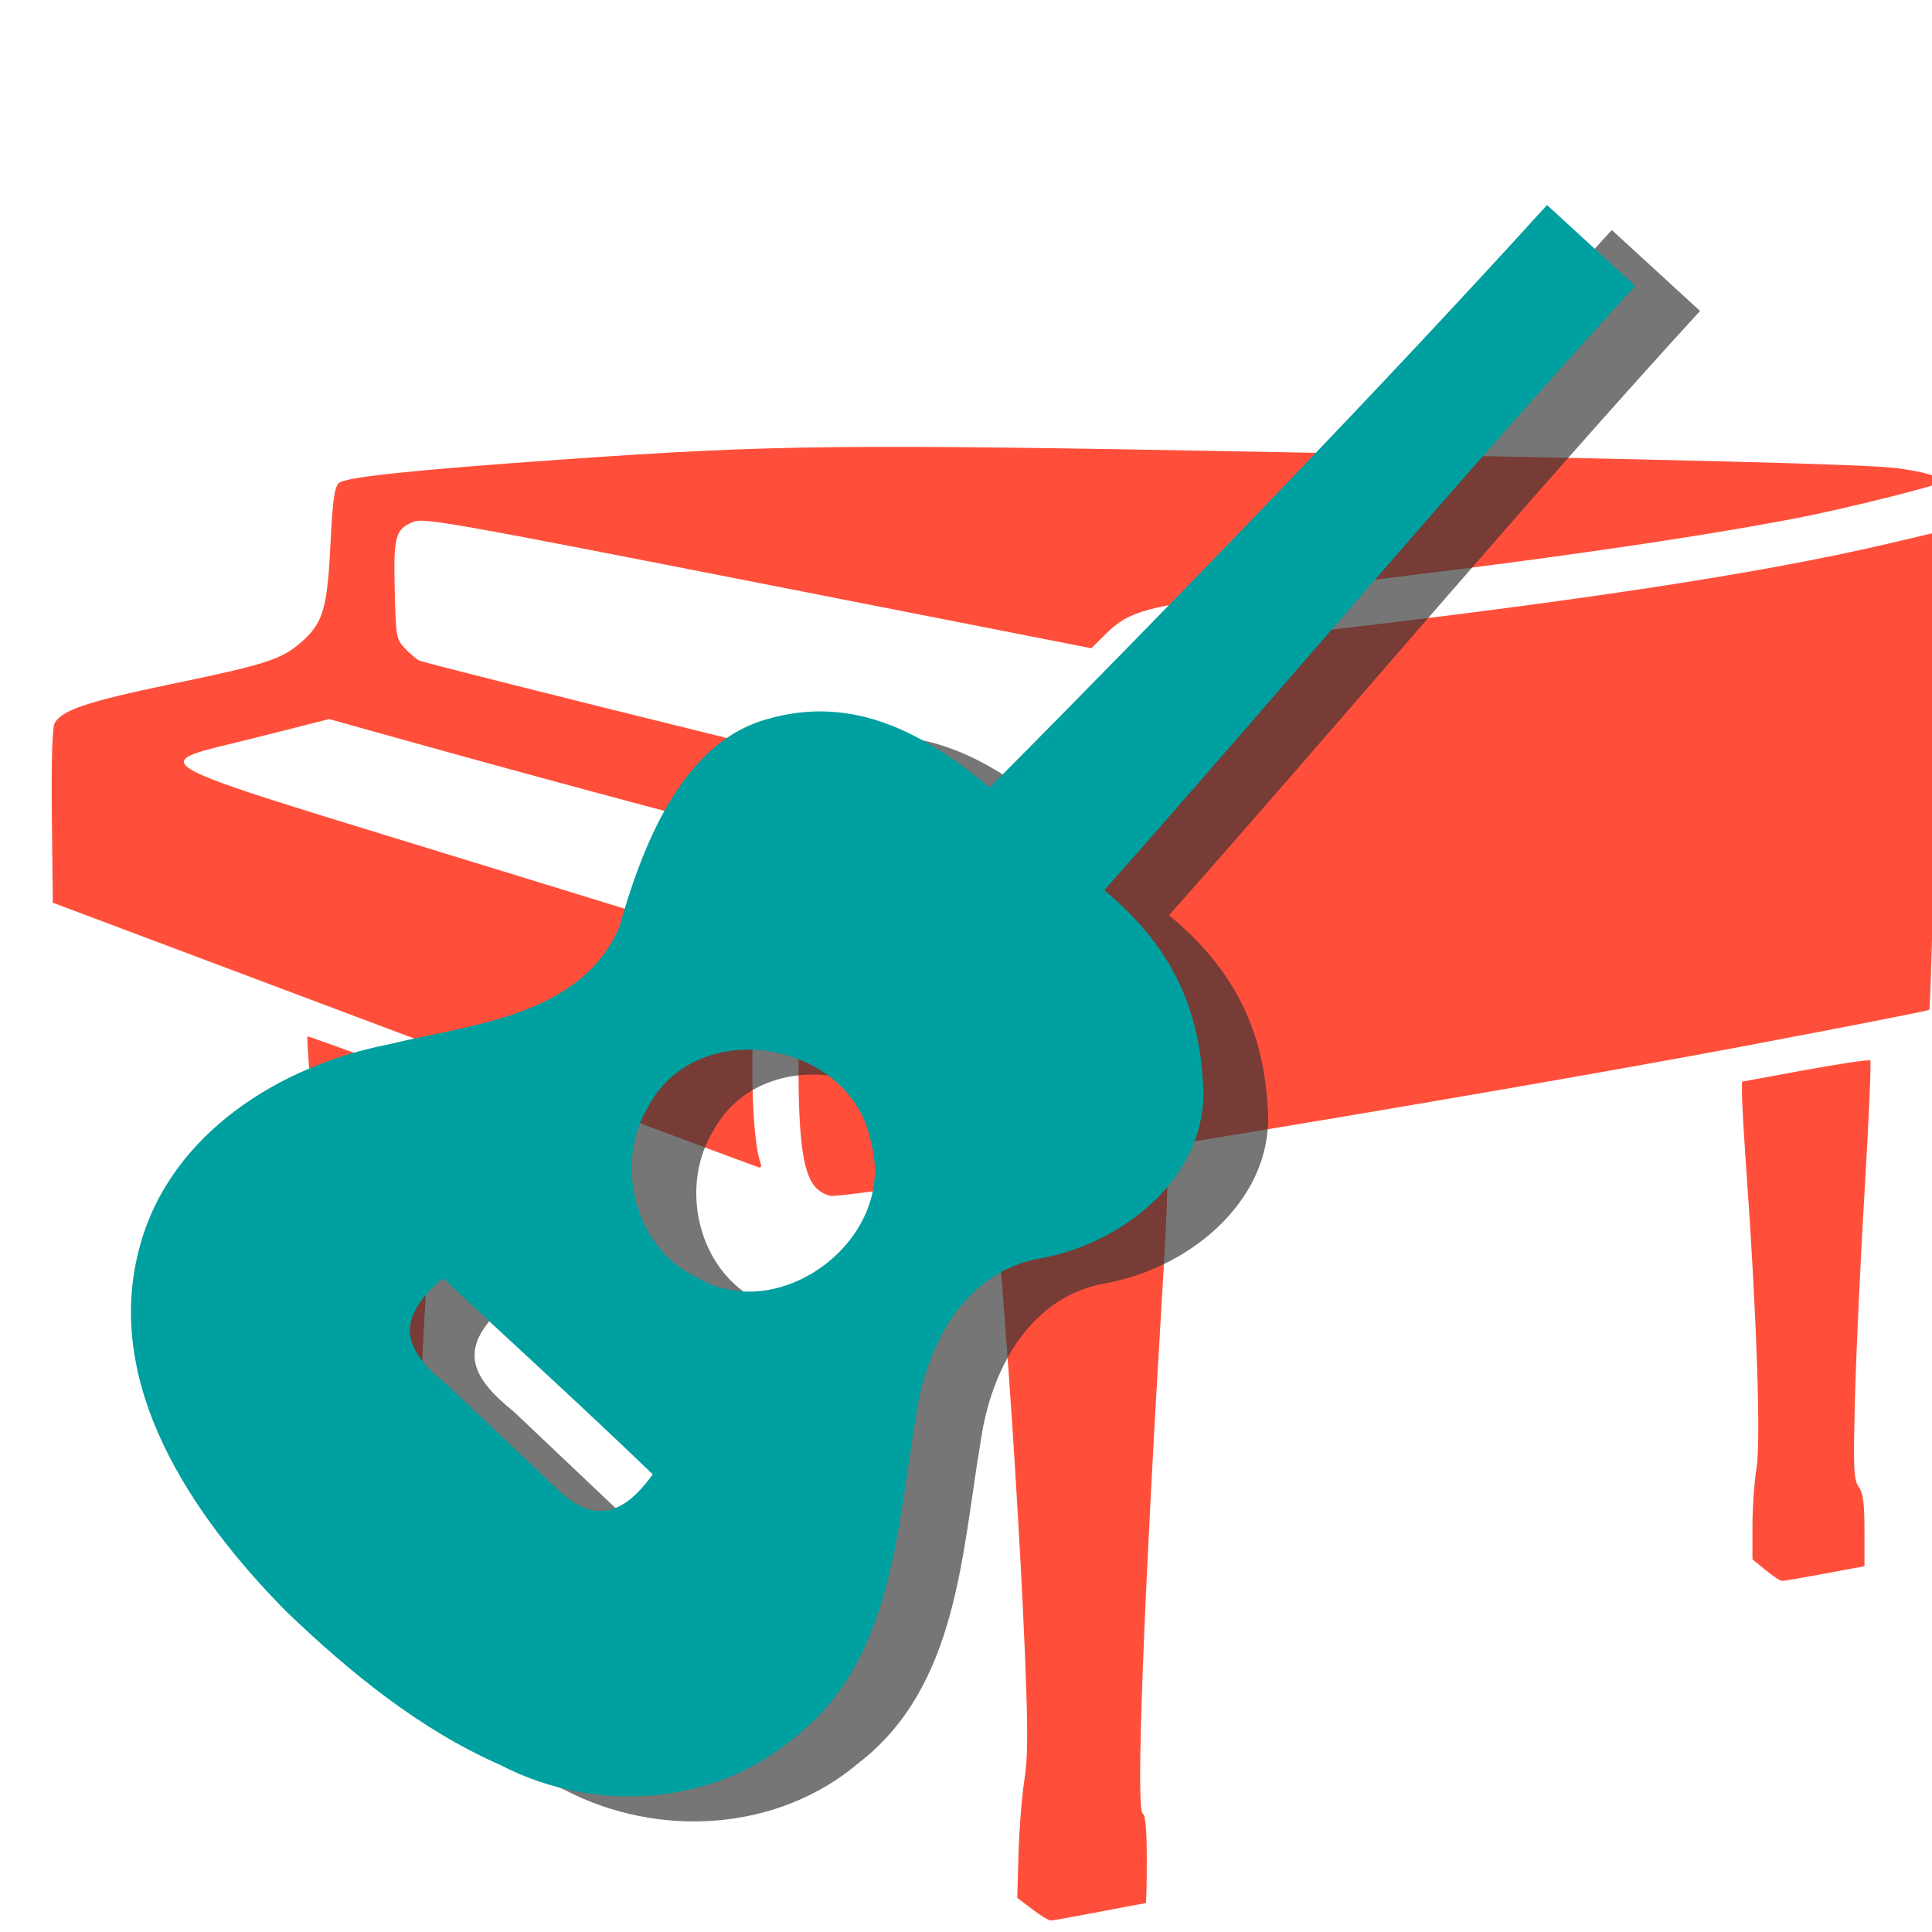 <?xml version="1.0" encoding="UTF-8" standalone="no"?>
<!-- Created with Inkscape (http://www.inkscape.org/) -->

<svg
   xmlns:dc="http://purl.org/dc/elements/1.1/"
   xmlns:cc="http://creativecommons.org/ns#"
   xmlns:rdf="http://www.w3.org/1999/02/22-rdf-syntax-ns#"
   xmlns:svg="http://www.w3.org/2000/svg"
   xmlns="http://www.w3.org/2000/svg"
   xmlns:xlink="http://www.w3.org/1999/xlink"
   xmlns:sodipodi="http://sodipodi.sourceforge.net/DTD/sodipodi-0.dtd"
   xmlns:inkscape="http://www.inkscape.org/namespaces/inkscape"
   width="256"
   height="256"
   viewBox="0 0 240 240"
   id="svg4160"
   version="1.1"
   inkscape:version="0.92.4 5da689c313, 2019-01-14"
   sodipodi:docname="instrument.svg"
   inkscape:export-filename="../../../picts/pane/instrument.png"
   inkscape:export-xdpi="96"
   inkscape:export-ydpi="96">
  <defs
     id="defs4162">
    <filter
       style="color-interpolation-filters:sRGB"
       y="-0.25"
       x="-0.25"
       height="1.5"
       width="1.5"
       inkscape:label="Drop shadow"
       id="filter4748-3">
      <feGaussianBlur
         result="blur"
         stdDeviation="1"
         in="SourceAlpha"
         id="feGaussianBlur4750-0" />
      <feColorMatrix
         values="1 0 0 0 0 0 1 0 0 0 0 0 1 0 0 0 0 0 0.7 0 "
         type="matrix"
         result="bluralpha"
         id="feColorMatrix4752-7" />
      <feOffset
         result="offsetBlur"
         dy="1"
         dx="1"
         in="bluralpha"
         id="feOffset4754-8" />
      <feMerge
         id="feMerge4756-6">
        <feMergeNode
           in="offsetBlur"
           id="feMergeNode4758-8" />
        <feMergeNode
           in="SourceGraphic"
           id="feMergeNode4760-8" />
      </feMerge>
    </filter>
    <filter
       style="color-interpolation-filters:sRGB"
       id="filter4748-3-2"
       inkscape:label="Drop shadow"
       width="1.5"
       height="1.5"
       x="-0.25"
       y="-0.25">
      <feGaussianBlur
         id="feGaussianBlur4750-0-3"
         in="SourceAlpha"
         stdDeviation="1"
         result="blur" />
      <feColorMatrix
         id="feColorMatrix4752-7-4"
         result="bluralpha"
         type="matrix"
         values="1 0 0 0 0 0 1 0 0 0 0 0 1 0 0 0 0 0 0.7 0 " />
      <feOffset
         id="feOffset4754-8-0"
         in="bluralpha"
         dx="1"
         dy="1"
         result="offsetBlur" />
      <feMerge
         id="feMerge4756-6-9">
        <feMergeNode
           id="feMergeNode4758-8-9"
           in="offsetBlur" />
        <feMergeNode
           id="feMergeNode4760-8-2"
           in="SourceGraphic" />
      </feMerge>
    </filter>
    <radialGradient
       gradientUnits="userSpaceOnUse"
       r="31.355"
       cy="34.262"
       cx="96.109"
       id="XMLID_24_">
      <stop
         id="stop541"
         style="stop-color:#494949;stop-opacity:1;"
         offset="0" />
      <stop
         id="stop543"
         style="stop-color:#eee;stop-opacity:0;"
         offset="0.349" />
      <stop
         id="stop545"
         style="stop-color:#545652;stop-opacity:1;"
         offset="0.533" />
      <stop
         id="stop547"
         style="stop-color:white;stop-opacity:0;"
         offset="0.959" />
    </radialGradient>
    <radialGradient
       id="XMLID_40_"
       cx="95.362"
       cy="96.293"
       r="30.361"
       gradientUnits="userSpaceOnUse">
      <stop
         offset="0"
         style="stop-color:#6c6c6c;stop-opacity:1;"
         id="stop1245" />
      <stop
         offset="0.205"
         style="stop-color:#eee;stop-opacity:0.278;"
         id="stop1247" />
      <stop
         offset="0.543"
         style="stop-color:#7e7e7e;stop-opacity:1;"
         id="stop1249" />
      <stop
         offset="0.959"
         style="stop-color:white;stop-opacity:0.196;"
         id="stop1251" />
    </radialGradient>
    <radialGradient
       gradientUnits="userSpaceOnUse"
       r="59.252"
       cy="63.519"
       cx="64"
       id="XMLID_25_">
      <stop
         id="stop560"
         style="stop-color:#CF4913"
         offset="0.592" />
      <stop
         id="stop562"
         style="stop-color:#FF7E00"
         offset="0.757" />
      <stop
         id="stop564"
         style="stop-color:#FF9126"
         offset="0.771" />
      <stop
         id="stop566"
         style="stop-color:#FFA247"
         offset="0.786" />
      <stop
         id="stop568"
         style="stop-color:#FFAF60"
         offset="0.801" />
      <stop
         id="stop570"
         style="stop-color:#FFB872"
         offset="0.817" />
      <stop
         id="stop572"
         style="stop-color:#FFBD7D"
         offset="0.833" />
      <stop
         id="stop574"
         style="stop-color:#FFBF80"
         offset="0.852" />
      <stop
         id="stop576"
         style="stop-color:#EC7331"
         offset="0.941" />
      <stop
         id="stop578"
         style="stop-color:#CF4913"
         offset="1" />
    </radialGradient>
    <linearGradient
       id="XMLID_38_"
       gradientUnits="userSpaceOnUse"
       x1="96.99"
       y1="92.234"
       x2="119.453"
       y2="69.772">
      <stop
         offset="0"
         style="stop-color:#ff9832;stop-opacity:0;"
         id="stop995" />
      <stop
         offset="1"
         style="stop-color:#7e2800;stop-opacity:1;"
         id="stop997" />
    </linearGradient>
    <linearGradient
       y2="122.771"
       x2="64.358"
       y1="61.544"
       x1="64.358"
       gradientUnits="userSpaceOnUse"
       id="XMLID_26_">
      <stop
         id="stop583"
         style="stop-color:#F29B68"
         offset="0" />
      <stop
         id="stop585"
         style="stop-color:#EC7331"
         offset="0.225" />
      <stop
         id="stop587"
         style="stop-color:#CF4913"
         offset="1" />
    </linearGradient>
    <radialGradient
       gradientUnits="userSpaceOnUse"
       r="65.003"
       cy="64.104"
       cx="63.331"
       id="XMLID_27_">
      <stop
         id="stop592"
         style="stop-color:#2C72C7"
         offset="0.532" />
      <stop
         id="stop594"
         style="stop-color:#BFD9FF"
         offset="0.68" />
      <stop
         id="stop596"
         style="stop-color:#FFFFFF"
         offset="0.83" />
      <stop
         id="stop598"
         style="stop-color:#F9FBFD"
         offset="0.852" />
      <stop
         id="stop600"
         style="stop-color:#EAF0F8"
         offset="0.88" />
      <stop
         id="stop602"
         style="stop-color:#CFDEF1"
         offset="0.912" />
      <stop
         id="stop604"
         style="stop-color:#ABC5E5"
         offset="0.946" />
      <stop
         id="stop606"
         style="stop-color:#7CA6D7"
         offset="0.982" />
      <stop
         id="stop608"
         style="stop-color:#6193CF"
         offset="1" />
    </radialGradient>
    <radialGradient
       gradientUnits="userSpaceOnUse"
       r="64.999"
       cy="64.104"
       cx="63.333"
       id="XMLID_28_">
      <stop
         id="stop613"
         style="stop-color:#2C72C7"
         offset="0.532" />
      <stop
         id="stop615"
         style="stop-color:#BFD9FF"
         offset="0.68" />
      <stop
         id="stop617"
         style="stop-color:#FFFFFF"
         offset="0.83" />
      <stop
         id="stop619"
         style="stop-color:#F9FBFD"
         offset="0.852" />
      <stop
         id="stop621"
         style="stop-color:#EAF0F8"
         offset="0.88" />
      <stop
         id="stop623"
         style="stop-color:#CFDEF1"
         offset="0.912" />
      <stop
         id="stop625"
         style="stop-color:#ABC5E5"
         offset="0.946" />
      <stop
         id="stop627"
         style="stop-color:#7CA6D7"
         offset="0.982" />
      <stop
         id="stop629"
         style="stop-color:#6193CF"
         offset="1" />
    </radialGradient>
    <radialGradient
       gradientUnits="userSpaceOnUse"
       r="65"
       cy="64.104"
       cx="63.334"
       id="XMLID_29_">
      <stop
         id="stop634"
         style="stop-color:#2C72C7"
         offset="0.532" />
      <stop
         id="stop636"
         style="stop-color:#BFD9FF"
         offset="0.68" />
      <stop
         id="stop638"
         style="stop-color:#FFFFFF"
         offset="0.83" />
      <stop
         id="stop640"
         style="stop-color:#F9FBFD"
         offset="0.852" />
      <stop
         id="stop642"
         style="stop-color:#EAF0F8"
         offset="0.88" />
      <stop
         id="stop644"
         style="stop-color:#CFDEF1"
         offset="0.912" />
      <stop
         id="stop646"
         style="stop-color:#ABC5E5"
         offset="0.946" />
      <stop
         id="stop648"
         style="stop-color:#7CA6D7"
         offset="0.982" />
      <stop
         id="stop650"
         style="stop-color:#6193CF"
         offset="1" />
    </radialGradient>
    <linearGradient
       y2="4.351"
       x2="70.502"
       y1="6.246"
       x1="70.502"
       gradientUnits="userSpaceOnUse"
       id="XMLID_30_">
      <stop
         id="stop655"
         style="stop-color:#FFFFFF"
         offset="0" />
      <stop
         id="stop657"
         style="stop-color:#0057AE"
         offset="1" />
    </linearGradient>
    <radialGradient
       gradientUnits="userSpaceOnUse"
       r="65.003"
       cy="64.101"
       cx="63.334"
       id="XMLID_31_">
      <stop
         id="stop662"
         style="stop-color:#2C72C7"
         offset="0.532" />
      <stop
         id="stop664"
         style="stop-color:#BFD9FF"
         offset="0.68" />
      <stop
         id="stop666"
         style="stop-color:#FFFFFF"
         offset="0.83" />
      <stop
         id="stop668"
         style="stop-color:#F9FBFD"
         offset="0.852" />
      <stop
         id="stop670"
         style="stop-color:#EAF0F8"
         offset="0.88" />
      <stop
         id="stop672"
         style="stop-color:#CFDEF1"
         offset="0.912" />
      <stop
         id="stop674"
         style="stop-color:#ABC5E5"
         offset="0.946" />
      <stop
         id="stop676"
         style="stop-color:#7CA6D7"
         offset="0.982" />
      <stop
         id="stop678"
         style="stop-color:#6193CF"
         offset="1" />
    </radialGradient>
    <linearGradient
       gradientTransform="rotate(-90,-1.374,-377.499)"
       y2="-249.458"
       x2="-442.207"
       y1="-253.458"
       x1="-442.207"
       gradientUnits="userSpaceOnUse"
       id="XMLID_32_">
      <stop
         id="stop683"
         style="stop-color:#6193CF"
         offset="0" />
      <stop
         id="stop685"
         style="stop-color:#6E9CD3"
         offset="0.023" />
      <stop
         id="stop687"
         style="stop-color:#A1BFE3"
         offset="0.122" />
      <stop
         id="stop689"
         style="stop-color:#CADBEF"
         offset="0.215" />
      <stop
         id="stop691"
         style="stop-color:#E7EFF8"
         offset="0.3" />
      <stop
         id="stop693"
         style="stop-color:#F9FBFD"
         offset="0.373" />
      <stop
         id="stop695"
         style="stop-color:#FFFFFF"
         offset="0.426" />
      <stop
         id="stop697"
         style="stop-color:#F5F8FC"
         offset="0.534" />
      <stop
         id="stop699"
         style="stop-color:#D9E5F4"
         offset="0.72" />
      <stop
         id="stop701"
         style="stop-color:#ACC6E6"
         offset="0.959" />
      <stop
         id="stop703"
         style="stop-color:#A4C0E4"
         offset="1" />
    </linearGradient>
    <linearGradient
       y2="4.406"
       x2="57.582"
       y1="7.586"
       x1="57.582"
       gradientUnits="userSpaceOnUse"
       id="XMLID_34_">
      <stop
         id="stop715"
         style="stop-color:#FFFFFF"
         offset="0" />
      <stop
         id="stop717"
         style="stop-color:#0057AE"
         offset="1" />
    </linearGradient>
    <radialGradient
       id="radialGradient6446"
       cx="95.362"
       cy="96.293"
       r="30.361"
       gradientUnits="userSpaceOnUse">
      <stop
         offset="0"
         style="stop-color:#6c6c6c;stop-opacity:1;"
         id="stop6448" />
      <stop
         offset="0.205"
         style="stop-color:#eee;stop-opacity:0.278;"
         id="stop6450" />
      <stop
         offset="0.543"
         style="stop-color:#7e7e7e;stop-opacity:1;"
         id="stop6452" />
      <stop
         offset="0.959"
         style="stop-color:white;stop-opacity:0.196;"
         id="stop6454" />
    </radialGradient>
    <linearGradient
       gradientTransform="rotate(90,190.436,322.437)"
       y2="511.769"
       x2="-68.834"
       y1="507.769"
       x1="-68.834"
       gradientUnits="userSpaceOnUse"
       id="XMLID_37_">
      <stop
         id="stop966"
         style="stop-color:#2C72C7"
         offset="0" />
      <stop
         id="stop968"
         style="stop-color:#2F74C8"
         offset="0.003" />
      <stop
         id="stop970"
         style="stop-color:#6D9ED8"
         offset="0.09" />
      <stop
         id="stop972"
         style="stop-color:#A1C0E6"
         offset="0.174" />
      <stop
         id="stop974"
         style="stop-color:#CADBF1"
         offset="0.251" />
      <stop
         id="stop976"
         style="stop-color:#E7EFF9"
         offset="0.322" />
      <stop
         id="stop978"
         style="stop-color:#F9FBFD"
         offset="0.382" />
      <stop
         id="stop980"
         style="stop-color:#FFFFFF"
         offset="0.426" />
      <stop
         id="stop982"
         style="stop-color:#F5F8FC"
         offset="0.534" />
      <stop
         id="stop984"
         style="stop-color:#D9E5F4"
         offset="0.72" />
      <stop
         id="stop986"
         style="stop-color:#ACC6E6"
         offset="0.959" />
      <stop
         id="stop988"
         style="stop-color:#A4C0E4"
         offset="1" />
    </linearGradient>
    <radialGradient
       id="radialGradient6485"
       cx="95.362"
       cy="96.293"
       r="30.361"
       gradientUnits="userSpaceOnUse">
      <stop
         offset="0"
         style="stop-color:#6c6c6c;stop-opacity:1;"
         id="stop6487" />
      <stop
         offset="0.205"
         style="stop-color:#eee;stop-opacity:0.278;"
         id="stop6489" />
      <stop
         offset="0.543"
         style="stop-color:#7e7e7e;stop-opacity:1;"
         id="stop6491" />
      <stop
         offset="0.959"
         style="stop-color:white;stop-opacity:0.196;"
         id="stop6493" />
    </radialGradient>
    <linearGradient
       id="XMLID_41_"
       gradientUnits="userSpaceOnUse"
       x1="87.068"
       y1="24.355"
       x2="87.068"
       y2="53.478">
      <stop
         offset="0"
         style="stop-color:#CF5F32"
         id="stop1258" />
      <stop
         offset="1"
         style="stop-color:#803F00"
         id="stop1260" />
    </linearGradient>
    <linearGradient
       id="XMLID_42_"
       gradientUnits="userSpaceOnUse"
       x1="40.932"
       y1="24.355"
       x2="40.932"
       y2="53.478">
      <stop
         offset="0"
         style="stop-color:#CF5F32"
         id="stop1265" />
      <stop
         offset="1"
         style="stop-color:#803F00"
         id="stop1267" />
    </linearGradient>
    <linearGradient
       gradientTransform="rotate(180,-254,188)"
       y2="249.269"
       x2="-572"
       y1="253.269"
       x1="-572"
       gradientUnits="userSpaceOnUse"
       id="XMLID_43_">
      <stop
         id="stop1272"
         style="stop-color:#6193CF"
         offset="0" />
      <stop
         id="stop1274"
         style="stop-color:#6E9CD3"
         offset="0.023" />
      <stop
         id="stop1276"
         style="stop-color:#A1BFE3"
         offset="0.122" />
      <stop
         id="stop1278"
         style="stop-color:#CADBEF"
         offset="0.215" />
      <stop
         id="stop1280"
         style="stop-color:#E7EFF8"
         offset="0.3" />
      <stop
         id="stop1282"
         style="stop-color:#F9FBFD"
         offset="0.373" />
      <stop
         id="stop1284"
         style="stop-color:#FFFFFF"
         offset="0.426" />
      <stop
         id="stop1286"
         style="stop-color:#F5F8FC"
         offset="0.534" />
      <stop
         id="stop1288"
         style="stop-color:#D9E5F4"
         offset="0.72" />
      <stop
         id="stop1290"
         style="stop-color:#ACC6E6"
         offset="0.959" />
      <stop
         id="stop1292"
         style="stop-color:#A4C0E4"
         offset="1" />
    </linearGradient>
    <linearGradient
       gradientTransform="rotate(180,64,4.438)"
       y2="7.646"
       x2="64"
       y1="3.895"
       x1="64"
       gradientUnits="userSpaceOnUse"
       id="XMLID_44_">
      <stop
         id="stop1297"
         style="stop-color:#2C72C7"
         offset="0" />
      <stop
         id="stop1299"
         style="stop-color:#2F74C8"
         offset="0.003" />
      <stop
         id="stop1301"
         style="stop-color:#6D9ED8"
         offset="0.09" />
      <stop
         id="stop1303"
         style="stop-color:#A1C0E6"
         offset="0.174" />
      <stop
         id="stop1305"
         style="stop-color:#CADBF1"
         offset="0.251" />
      <stop
         id="stop1307"
         style="stop-color:#E7EFF9"
         offset="0.322" />
      <stop
         id="stop1309"
         style="stop-color:#F9FBFD"
         offset="0.382" />
      <stop
         id="stop1311"
         style="stop-color:#FFFFFF"
         offset="0.426" />
      <stop
         id="stop1313"
         style="stop-color:#F5F8FC"
         offset="0.534" />
      <stop
         id="stop1315"
         style="stop-color:#D9E5F4"
         offset="0.72" />
      <stop
         id="stop1317"
         style="stop-color:#ACC6E6"
         offset="0.959" />
      <stop
         id="stop1319"
         style="stop-color:#A4C0E4"
         offset="1" />
    </linearGradient>
    <linearGradient
       id="linearGradient1400">
      <stop
         style="stop-color:#000000;stop-opacity:0.678;"
         offset="0"
         id="stop1401" />
      <stop
         style="stop-color:#000000;stop-opacity:0.329;"
         offset="0.57"
         id="stop1403" />
      <stop
         style="stop-color:#000000;stop-opacity:0;"
         offset="1"
         id="stop1402" />
    </linearGradient>
    <linearGradient
       id="linearGradient878">
      <stop
         style="stop-color:#1f1f1f;stop-opacity:1;"
         offset="0"
         id="stop879" />
      <stop
         style="stop-color:#000000;stop-opacity:0;"
         offset="1"
         id="stop881" />
    </linearGradient>
    <filter
       style="color-interpolation-filters:sRGB"
       id="filter7429-9">
      <feGaussianBlur
         stdDeviation="6.682"
         id="feGaussianBlur7431-2" />
    </filter>
    <filter
       style="color-interpolation-filters:sRGB"
       id="filter7413-9">
      <feGaussianBlur
         stdDeviation="2.21"
         id="feGaussianBlur7415-2" />
    </filter>
    <filter
       style="color-interpolation-filters:sRGB"
       id="filter4539">
      <feGaussianBlur
         stdDeviation="2.21"
         id="feGaussianBlur4541" />
    </filter>
    <linearGradient
       id="linearGradient3204-3">
      <stop
         offset="0"
         style="stop-color:#ff0000;stop-opacity:1"
         id="stop3206-0" />
      <stop
         offset="1"
         style="stop-color:#ff0000;stop-opacity:0"
         id="stop3208-4" />
    </linearGradient>
    <filter
       style="color-interpolation-filters:sRGB"
       id="filter7509">
      <feGaussianBlur
         stdDeviation="4.486"
         id="feGaussianBlur7511" />
    </filter>
    <linearGradient
       gradientUnits="userSpaceOnUse"
       xlink:href="#linearGradient7732"
       id="linearGradient9077"
       y2="-3485.175"
       x2="286.85"
       y1="-4123.204"
       x1="12.549"
       gradientTransform="matrix(1,0,0,0.662,0,-1361.297)" />
    <linearGradient
       id="linearGradient7732">
      <stop
         offset="0"
         style="stop-color:#ffffff;stop-opacity:1"
         id="stop7734" />
      <stop
         offset="1"
         style="stop-color:#ffffff;stop-opacity:0"
         id="stop7736" />
    </linearGradient>
    <filter
       style="color-interpolation-filters:sRGB"
       id="filter7772">
      <feGaussianBlur
         stdDeviation="0.209"
         id="feGaussianBlur7774" />
    </filter>
    <linearGradient
       gradientUnits="userSpaceOnUse"
       xlink:href="#linearGradient7732"
       id="linearGradient9248"
       y2="-3911.718"
       x2="153.385"
       y1="-4290.743"
       x1="199.02"
       gradientTransform="matrix(1,0,0,0.662,0,-1361.297)" />
    <filter
       style="color-interpolation-filters:sRGB"
       id="filter8049">
      <feGaussianBlur
         stdDeviation="4.086"
         id="feGaussianBlur8051" />
    </filter>
    <filter
       id="filter3663"
       style="color-interpolation-filters:sRGB"
       inkscape:label="Drop Shadow">
      <feFlood
         id="feFlood3665"
         flood-opacity="0.5"
         flood-color="rgb(0,0,0)"
         result="flood" />
      <feComposite
         id="feComposite3667"
         in2="SourceGraphic"
         in="flood"
         operator="in"
         result="composite1" />
      <feGaussianBlur
         id="feGaussianBlur3669"
         stdDeviation="2"
         result="blur" />
      <feOffset
         id="feOffset3671"
         dx="15"
         dy="15"
         result="offset" />
      <feComposite
         id="feComposite3673"
         in2="offset"
         in="SourceGraphic"
         operator="over"
         result="composite2" />
    </filter>
    <filter
       id="filter3675"
       style="color-interpolation-filters:sRGB"
       inkscape:label="Drop Shadow">
      <feFlood
         id="feFlood3677"
         flood-opacity="0.5"
         flood-color="rgb(0,0,0)"
         result="flood" />
      <feComposite
         id="feComposite3679"
         in2="SourceGraphic"
         in="flood"
         operator="in"
         result="composite1" />
      <feGaussianBlur
         id="feGaussianBlur3681"
         stdDeviation="2"
         result="blur" />
      <feOffset
         id="feOffset3683"
         dx="15"
         dy="15"
         result="offset" />
      <feComposite
         id="feComposite3685"
         in2="offset"
         in="SourceGraphic"
         operator="over"
         result="composite2" />
    </filter>
    <filter
       id="filter3711"
       style="color-interpolation-filters:sRGB"
       inkscape:label="Drop Shadow">
      <feFlood
         id="feFlood3713"
         flood-opacity="0.5"
         flood-color="rgb(0,0,0)"
         result="flood" />
      <feComposite
         id="feComposite3715"
         in2="SourceGraphic"
         in="flood"
         operator="in"
         result="composite1" />
      <feGaussianBlur
         id="feGaussianBlur3717"
         stdDeviation="2"
         result="blur" />
      <feOffset
         id="feOffset3719"
         dx="20"
         dy="20"
         result="offset" />
      <feComposite
         id="feComposite3721"
         in2="offset"
         in="SourceGraphic"
         operator="over"
         result="composite2" />
    </filter>
    <linearGradient
       x1="18.418"
       y1="40.625"
       x2="18.418"
       y2="51.5"
       id="linearGradient3755-519"
       xlink:href="#XMLID_23_-530"
       gradientUnits="userSpaceOnUse"
       gradientTransform="translate(-81.641,-55.895)" />
    <linearGradient
       x1="18.418"
       y1="40.625"
       x2="18.418"
       y2="51.5"
       id="XMLID_23_-530"
       gradientUnits="userSpaceOnUse"
       gradientTransform="translate(-81.641,-55.895)">
      <stop
         id="stop4253"
         style="stop-color:#ffffff;stop-opacity:1"
         offset="0" />
      <stop
         id="stop4255"
         style="stop-color:#ffffff;stop-opacity:1"
         offset="1" />
    </linearGradient>
    <linearGradient
       x1="19.007"
       y1="54.437"
       x2="17.909"
       y2="37.747"
       id="linearGradient3757-976"
       xlink:href="#XMLID_24_-794"
       gradientUnits="userSpaceOnUse"
       gradientTransform="translate(-81.641,-55.895)" />
    <linearGradient
       x1="19.007"
       y1="54.437"
       x2="17.909"
       y2="37.747"
       id="XMLID_24_-794"
       gradientUnits="userSpaceOnUse"
       gradientTransform="translate(-81.641,-55.895)">
      <stop
         id="stop4259"
         style="stop-color:#ffffff;stop-opacity:1"
         offset="0.034" />
      <stop
         id="stop4261"
         style="stop-color:#ffffff;stop-opacity:1"
         offset="0.826" />
    </linearGradient>
    <linearGradient
       x1="35.75"
       y1="62.212"
       x2="30.25"
       y2="62.212"
       id="linearGradient3759-819"
       xlink:href="#XMLID_25_-839"
       gradientUnits="userSpaceOnUse" />
    <linearGradient
       x1="35.75"
       y1="62.212"
       x2="30.25"
       y2="62.212"
       id="XMLID_25_-839"
       gradientUnits="userSpaceOnUse">
      <stop
         id="stop4265"
         style="stop-color:#ffffff;stop-opacity:1"
         offset="0" />
      <stop
         id="stop4267"
         style="stop-color:#ffffff;stop-opacity:1"
         offset="0.635" />
      <stop
         id="stop4269"
         style="stop-color:#ffffff;stop-opacity:1"
         offset="0.826" />
    </linearGradient>
    <linearGradient
       x1="39.376"
       y1="43.834"
       x2="43.515"
       y2="54.784"
       id="linearGradient3761-360"
       xlink:href="#XMLID_26_-907"
       gradientUnits="userSpaceOnUse"
       gradientTransform="translate(-81.641,-55.895)" />
    <linearGradient
       x1="39.376"
       y1="43.834"
       x2="43.515"
       y2="54.784"
       id="XMLID_26_-907"
       gradientUnits="userSpaceOnUse"
       gradientTransform="translate(-81.641,-55.895)">
      <stop
         id="stop4273"
         style="stop-color:#ffffff;stop-opacity:1"
         offset="0" />
      <stop
         id="stop4275"
         style="stop-color:#ffffff;stop-opacity:1"
         offset="1" />
    </linearGradient>
    <radialGradient
       cx="24.476"
       cy="46.23"
       r="38.529"
       id="radialGradient3763-309"
       xlink:href="#XMLID_27_-447"
       gradientUnits="userSpaceOnUse"
       gradientTransform="translate(-81.641,-55.895)" />
    <radialGradient
       cx="24.476"
       cy="46.23"
       r="38.529"
       id="XMLID_27_-447"
       gradientUnits="userSpaceOnUse"
       gradientTransform="translate(-81.641,-55.895)">
      <stop
         id="stop4279"
         style="stop-color:#ffffff;stop-opacity:1"
         offset="0" />
      <stop
         id="stop4281"
         style="stop-color:#ffffff;stop-opacity:1"
         offset="0.674" />
      <stop
         id="stop4283"
         style="stop-color:#ffffff;stop-opacity:1"
         offset="0.766" />
      <stop
         id="stop4285"
         style="stop-color:#ffffff;stop-opacity:1"
         offset="0.799" />
      <stop
         id="stop4287"
         style="stop-color:#ffffff;stop-opacity:1"
         offset="0.822" />
      <stop
         id="stop4289"
         style="stop-color:#ffffff;stop-opacity:1"
         offset="0.826" />
    </radialGradient>
    <linearGradient
       x1="98.114"
       y1="78.295"
       x2="81.368"
       y2="97.54"
       id="linearGradient3765-17"
       xlink:href="#XMLID_28_-382"
       gradientUnits="userSpaceOnUse"
       gradientTransform="translate(-81.641,-55.895)" />
    <linearGradient
       x1="98.114"
       y1="78.295"
       x2="81.368"
       y2="97.54"
       id="XMLID_28_-382"
       gradientUnits="userSpaceOnUse"
       gradientTransform="translate(-81.641,-55.895)">
      <stop
         id="stop4293"
         style="stop-color:#ffffff;stop-opacity:1"
         offset="0.045" />
      <stop
         id="stop4295"
         style="stop-color:#000000;stop-opacity:1"
         offset="0.169" />
      <stop
         id="stop4297"
         style="stop-color:#000000;stop-opacity:1"
         offset="1" />
    </linearGradient>
    <linearGradient
       x1="83.943"
       y1="90.335"
       x2="93.109"
       y2="80.446"
       id="linearGradient3767-301"
       xlink:href="#XMLID_29_-916"
       gradientUnits="userSpaceOnUse"
       gradientTransform="translate(-81.641,-55.895)" />
    <linearGradient
       x1="83.943"
       y1="90.335"
       x2="93.109"
       y2="80.446"
       id="XMLID_29_-916"
       gradientUnits="userSpaceOnUse"
       gradientTransform="translate(-81.641,-55.895)">
      <stop
         id="stop4301"
         style="stop-color:#000000;stop-opacity:1"
         offset="0" />
      <stop
         id="stop4303"
         style="stop-color:#ffffff;stop-opacity:1"
         offset="0.213" />
      <stop
         id="stop4305"
         style="stop-color:#000000;stop-opacity:1"
         offset="0.327" />
      <stop
         id="stop4307"
         style="stop-color:#000000;stop-opacity:1"
         offset="0.458" />
      <stop
         id="stop4309"
         style="stop-color:#000000;stop-opacity:1"
         offset="0.598" />
      <stop
         id="stop4311"
         style="stop-color:#000000;stop-opacity:1"
         offset="0.743" />
      <stop
         id="stop4313"
         style="stop-color:#000000;stop-opacity:1"
         offset="0.891" />
      <stop
         id="stop4315"
         style="stop-color:#000000;stop-opacity:1"
         offset="1" />
    </linearGradient>
    <linearGradient
       x1="52.001"
       y1="51.547"
       x2="33.874"
       y2="43.547"
       id="linearGradient3769-49"
       xlink:href="#XMLID_30_-592"
       gradientUnits="userSpaceOnUse"
       gradientTransform="translate(-81.641,-55.895)" />
    <linearGradient
       x1="52.001"
       y1="51.547"
       x2="33.874"
       y2="43.547"
       id="XMLID_30_-592"
       gradientUnits="userSpaceOnUse"
       gradientTransform="translate(-81.641,-55.895)">
      <stop
         id="stop4319"
         style="stop-color:#000000;stop-opacity:1"
         offset="0.006" />
      <stop
         id="stop4321"
         style="stop-color:#000000;stop-opacity:1"
         offset="1" />
    </linearGradient>
    <linearGradient
       x1="45.862"
       y1="43.495"
       x2="52.357"
       y2="48.569"
       id="linearGradient3771-402"
       xlink:href="#XMLID_31_-750"
       gradientUnits="userSpaceOnUse"
       gradientTransform="translate(-81.641,-55.895)" />
    <linearGradient
       x1="45.862"
       y1="43.495"
       x2="52.357"
       y2="48.569"
       id="XMLID_31_-750"
       gradientUnits="userSpaceOnUse"
       gradientTransform="translate(-81.641,-55.895)">
      <stop
         id="stop4325"
         style="stop-color:#000000;stop-opacity:1"
         offset="0.006" />
      <stop
         id="stop4327"
         style="stop-color:#ffffff;stop-opacity:1"
         offset="0.449" />
      <stop
         id="stop4329"
         style="stop-color:#000000;stop-opacity:1"
         offset="1" />
    </linearGradient>
    <linearGradient
       x1="40.893"
       y1="49.62"
       x2="47.388"
       y2="54.694"
       id="linearGradient3773-206"
       xlink:href="#XMLID_32_-501"
       gradientUnits="userSpaceOnUse"
       gradientTransform="translate(-81.641,-55.895)" />
    <linearGradient
       x1="40.893"
       y1="49.62"
       x2="47.388"
       y2="54.694"
       id="XMLID_32_-501"
       gradientUnits="userSpaceOnUse"
       gradientTransform="translate(-81.641,-55.895)">
      <stop
         id="stop4333"
         style="stop-color:#000000;stop-opacity:1"
         offset="0.006" />
      <stop
         id="stop4335"
         style="stop-color:#ffffff;stop-opacity:1"
         offset="0.449" />
      <stop
         id="stop4337"
         style="stop-color:#000000;stop-opacity:1"
         offset="1" />
    </linearGradient>
    <linearGradient
       x1="43.268"
       y1="46.557"
       x2="49.763"
       y2="51.632"
       id="linearGradient3775-335"
       xlink:href="#XMLID_33_-780"
       gradientUnits="userSpaceOnUse"
       gradientTransform="translate(-81.641,-55.895)" />
    <linearGradient
       x1="43.268"
       y1="46.557"
       x2="49.763"
       y2="51.632"
       id="XMLID_33_-780"
       gradientUnits="userSpaceOnUse"
       gradientTransform="translate(-81.641,-55.895)">
      <stop
         id="stop4341"
         style="stop-color:#000000;stop-opacity:1"
         offset="0.006" />
      <stop
         id="stop4343"
         style="stop-color:#ffffff;stop-opacity:1"
         offset="0.449" />
      <stop
         id="stop4345"
         style="stop-color:#000000;stop-opacity:1"
         offset="1" />
    </linearGradient>
    <filter
       inkscape:collect="always"
       style="color-interpolation-filters:sRGB"
       id="filter4805"
       x="-0.037"
       width="1.074"
       y="-0.035"
       height="1.07">
      <feGaussianBlur
         inkscape:collect="always"
         stdDeviation="0.289"
         id="feGaussianBlur4807" />
    </filter>
    <filter
       style="color-interpolation-filters:sRGB;"
       inkscape:label="Drop Shadow"
       id="filter5729">
      <feFlood
         flood-opacity="0.784"
         flood-color="rgb(0,0,0)"
         result="flood"
         id="feFlood5719" />
      <feComposite
         in="flood"
         in2="SourceGraphic"
         operator="out"
         result="composite1"
         id="feComposite5721" />
      <feGaussianBlur
         in="composite1"
         stdDeviation="4"
         result="blur"
         id="feGaussianBlur5723" />
      <feOffset
         dx="5"
         dy="5"
         result="offset"
         id="feOffset5725" />
      <feComposite
         in="offset"
         in2="SourceGraphic"
         operator="atop"
         result="composite2"
         id="feComposite5727" />
    </filter>
  </defs>
  <sodipodi:namedview
     id="base"
     pagecolor="#ffffff"
     bordercolor="#666666"
     borderopacity="1.0"
     inkscape:pageopacity="0.0"
     inkscape:pageshadow="2"
     inkscape:zoom="1.979899"
     inkscape:cx="219.14743"
     inkscape:cy="89.59806"
     inkscape:document-units="px"
     inkscape:current-layer="layer1"
     showgrid="false"
     inkscape:window-width="1920"
     inkscape:window-height="1043"
     inkscape:window-x="0"
     inkscape:window-y="0"
     inkscape:window-maximized="1"
     fit-margin-top="0"
     fit-margin-left="0"
     fit-margin-right="0"
     fit-margin-bottom="0"
     objecttolerance="11"
     units="px" />
  <g
     inkscape:label="Layer 1"
     inkscape:groupmode="layer"
     id="layer1"
     transform="translate(3.291,-49.78)">
    <path
       style="fill:#ff4f3b;fill-opacity:1;stroke-width:0.435;filter:url(#filter5729)"
       d="m 119.927,281.943 -1.848,-1.406 0.15,-5.436 c 0.083,-2.99 0.408,-7.098 0.722,-9.129 0.465,-3.005 0.475,-6.042 0.053,-16.308 -0.516,-12.548 -1.667,-30.979 -2.891,-46.299 -0.353,-4.414 -0.495,-8.151 -0.316,-8.305 0.423,-0.366 20.632,-3.517 20.891,-3.258 0.109,0.105 -0.123,5.539 -0.514,12.067 -2.437,40.621 -3.384,65.647 -2.507,66.189 0.337,0.208 0.503,2.096 0.503,5.721 0,2.976 -0.058,5.41 -0.127,5.41 -0.07,0 -2.663,0.488 -5.762,1.085 -3.099,0.596 -5.831,1.083 -6.07,1.081 -0.239,-0.004 -1.267,-0.636 -2.283,-1.411 z m -87.195,-38.892 -1.631,-1.119 v -3.655 c 0,-3.061 0.152,-3.861 0.938,-4.923 0.922,-1.247 0.933,-1.462 0.666,-12.703 -0.245,-10.307 -1.288,-27.913 -2.478,-41.835 -0.243,-2.847 -0.391,-5.226 -0.328,-5.287 0.109,-0.105 16.04,5.793 16.236,6.011 0.052,0.05 -0.168,4.116 -0.487,9.019 -2.051,31.521 -2.399,43.579 -1.296,45.036 0.452,0.596 0.643,2.02 0.652,4.859 0.017,4.606 0.704,4.006 -5.857,5.109 -4.815,0.81 -4.448,0.839 -6.415,-0.511 z M 211.036,239.817 209.405,238.485 v -4.114 c 0,-2.263 0.226,-5.483 0.502,-7.157 0.544,-3.296 0.039,-18.727 -1.172,-35.771 -0.342,-4.816 -0.625,-9.552 -0.628,-10.526 l -0.007,-1.769 7.843,-1.441 c 4.314,-0.793 7.956,-1.328 8.094,-1.19 0.138,0.138 -0.174,7.356 -0.693,16.04 -0.519,8.684 -1.06,20.313 -1.201,25.842 -0.227,8.905 -0.174,10.171 0.461,11.078 0.552,0.789 0.717,2.041 0.717,5.444 v 4.42 l -4.933,0.919 c -2.713,0.506 -5.11,0.914 -5.327,0.906 -0.217,-0.007 -1.128,-0.614 -2.025,-1.347 z M 93.345,192.58 c -1.81,-1.512 -2.447,-5.557 -2.447,-15.547 -1.72e-4,-10.275 0.523,-13.159 2.913,-16.059 2.05,-2.487 3.897,-3.151 12.77,-4.592 9.41,-1.528 12.587,-2.286 15.645,-3.731 4.351,-2.057 8.229,-7.258 9.313,-12.489 0.258,-1.249 0.614,-4.697 0.789,-7.665 l 0.319,-5.395 1.622,-0.841 c 1.232,-0.638 4.791,-1.2 14.786,-2.332 37.039,-4.196 60.972,-7.796 77.201,-11.612 l 6.197,-1.457 -0.007,9.167 c -0.01,12.416 -0.82,49.931 -1.085,50.196 -0.117,0.117 -10.438,2.142 -22.936,4.499 -34.053,6.423 -108.349,18.618 -113.43,18.618 -0.407,0 -1.151,-0.343 -1.652,-0.76 z M 41.973,173.343 -1.733,156.917 -1.849,146.195 c -0.075,-6.887 0.047,-11.028 0.341,-11.576 0.863,-1.612 4.073,-2.693 14.31,-4.82 12.041,-2.502 13.886,-3.097 16.371,-5.285 2.668,-2.349 3.195,-4.135 3.589,-12.174 0.262,-5.349 0.487,-7.005 1.025,-7.543 0.744,-0.743 9.149,-1.628 28.191,-2.965 25.832,-1.813 34.546,-1.904 87.195,-0.915 52.981,0.996 74.066,1.538 77.963,2.001 3.524,0.42 5.753,1.091 5.753,1.733 0,0.341 -12.153,3.375 -18.048,4.505 -14.997,2.875 -37.866,6.06 -67.261,9.368 -13.215,1.487 -15.608,2.133 -18.484,4.987 l -1.811,1.798 -41.435,-8.139 c -38.308,-7.525 -41.541,-8.095 -42.839,-7.553 -2.194,0.917 -2.425,1.779 -2.267,8.486 0.134,5.73 0.194,6.079 1.228,7.184 0.598,0.638 1.402,1.33 1.786,1.538 0.384,0.207 17.801,4.596 38.705,9.753 20.904,5.157 38.285,9.477 38.625,9.601 1.704,0.618 -3.27,2.39 -9.636,3.432 -2.328,0.382 -4.738,0.885 -5.356,1.119 -0.617,0.235 -3.073,0.426 -5.456,0.426 -3.848,0 -5.489,-0.289 -14.649,-2.589 -9.337,-2.344 -29.72,-7.84 -46.855,-12.635 l -6.532,-1.828 -9.037,2.288 c -13.96,3.534 -16.334,2.174 27.144,15.549 l 35.919,11.05 -0.592,2.454 c -1.238,5.131 -1.141,20.437 0.152,23.805 0.129,0.336 0.067,0.589 -0.138,0.564 -0.205,-0.02 -20.041,-7.438 -44.079,-16.472 z"
       id="path4496"
       inkscape:connector-curvature="0" />
    <path
       style="opacity:0.818;fill:#333333;stroke-width:1.401;filter:url(#filter4805)"
       d="m 0.935,284.564 c -1.166,-1.182 -2.311,-2.839 -1.812,-4.582 0.393,-1.382 1.744,-2.218 3.087,-2.479 1.032,-0.253 2.391,-0.344 2.875,-1.462 0.264,-0.926 0.743,-2.276 1.828,-2.585 1.099,-0.326 1.993,0.192 2.786,0.848 2.34,-2.36 4.873,-4.976 6.94,-7.254 l 1.099,1.008 c -2.127,2.322 -4.525,5.169 -6.613,7.526 0.802,0.662 1.167,1.411 1.226,2.356 0.113,1.157 -0.942,2.022 -1.989,2.222 -0.97,0.153 -1.456,1.083 -1.582,1.97 -0.239,1.404 -0.286,3.059 -1.521,4.009 -1.01,0.857 -2.497,0.94 -3.654,0.338 -1.012,-0.445 -1.878,-1.155 -2.67,-1.914 z m 4.566,-1.706 c -0.806,-0.779 -1.823,-1.704 -2.613,-2.444 -0.661,0.563 -0.444,0.929 0.075,1.35 l 1.379,1.306 c 0.543,0.509 0.92,0.113 1.159,-0.212 z m 0.513,-2.474 c 1.046,0.663 2.534,-0.459 2.207,-1.647 -0.224,-1.269 -2.144,-1.621 -2.769,-0.474 -0.433,0.7 -0.193,1.747 0.561,2.121 z"
       id="path3153-6"
       inkscape:connector-curvature="0"
       sodipodi:nodetypes="ccccccccccccccccccccccccc"
       transform="matrix(9.975,0,0,9.975,30.958,-2585.471)" />
    <g
       id="g14041-0"
       style="display:inline;overflow:visible;visibility:visible;fill:#ffffff;fill-opacity:1;fill-rule:evenodd;stroke:#d55801;stroke-width:0.787;stroke-linecap:butt;stroke-linejoin:miter;stroke-miterlimit:4;stroke-dasharray:none;stroke-dashoffset:0;stroke-opacity:1;marker:none;enable-background:accumulate"
       transform="matrix(-3.945,2.386,-2.386,-3.945,6891.942,-2597.171)" />
    <g
       id="g15104-7"
       style="display:inline;overflow:visible;visibility:visible;fill:#ffffff;fill-opacity:1;fill-rule:evenodd;stroke:none;stroke-width:0.5;marker:none;enable-background:accumulate"
       transform="matrix(-3.945,2.386,-2.386,-3.945,6598.399,-3274.6)" />
    <g
       id="g7476-5"
       style="display:inline;overflow:visible;visibility:visible;fill:#ffffff;fill-opacity:1;fill-rule:evenodd;stroke:none;stroke-width:0.5;marker:none;enable-background:accumulate"
       transform="matrix(-5.007,3.028,-2.935,-4.853,5913.127,-2412.966)" />
    <g
       style="fill:#ffffff;fill-opacity:1"
       id="g102362-3"
       transform="matrix(-3.028,1.831,-2.386,-3.945,3198.324,-4877.739)" />
    <path
       style="fill:#00a0a0;fill-opacity:1;stroke-width:13.969"
       d="M 32.252,249.949 C 20.619,238.154 9.196,221.627 14.175,204.25 c 3.918,-13.785 17.394,-22.12 30.791,-24.731 10.292,-2.526 23.848,-3.43 28.677,-14.585 2.636,-9.234 7.411,-22.706 18.236,-25.783 10.963,-3.25 19.884,1.916 27.785,8.454 23.344,-23.537 48.609,-49.638 69.222,-72.36 l 10.959,10.058 c -21.218,23.157 -45.134,51.563 -65.959,75.071 8.003,6.599 11.638,14.069 12.232,23.496 1.126,11.537 -9.395,20.165 -19.841,22.166 -9.68,1.527 -14.523,10.804 -15.775,19.65 -2.381,14.005 -2.851,30.509 -15.172,39.986 -10.077,8.55 -24.902,9.38 -36.443,3.373 -10.089,-4.438 -18.735,-11.524 -26.633,-19.095 z m 45.547,-17.013 c -8.038,-7.774 -18.184,-17 -26.065,-24.374 -6.593,5.613 -4.432,9.265 0.747,13.461 l 13.759,13.027 c 5.417,5.074 9.18,1.131 11.559,-2.114 z m 5.115,-24.674 c 10.429,6.609 25.28,-4.575 22.017,-16.427 -2.235,-12.662 -21.387,-16.165 -27.616,-4.73 -4.322,6.985 -1.922,17.421 5.6,21.157 z"
       id="path3153"
       inkscape:connector-curvature="0"
       sodipodi:nodetypes="ccccccccccccccccccccccccc" />
  </g>
</svg>
